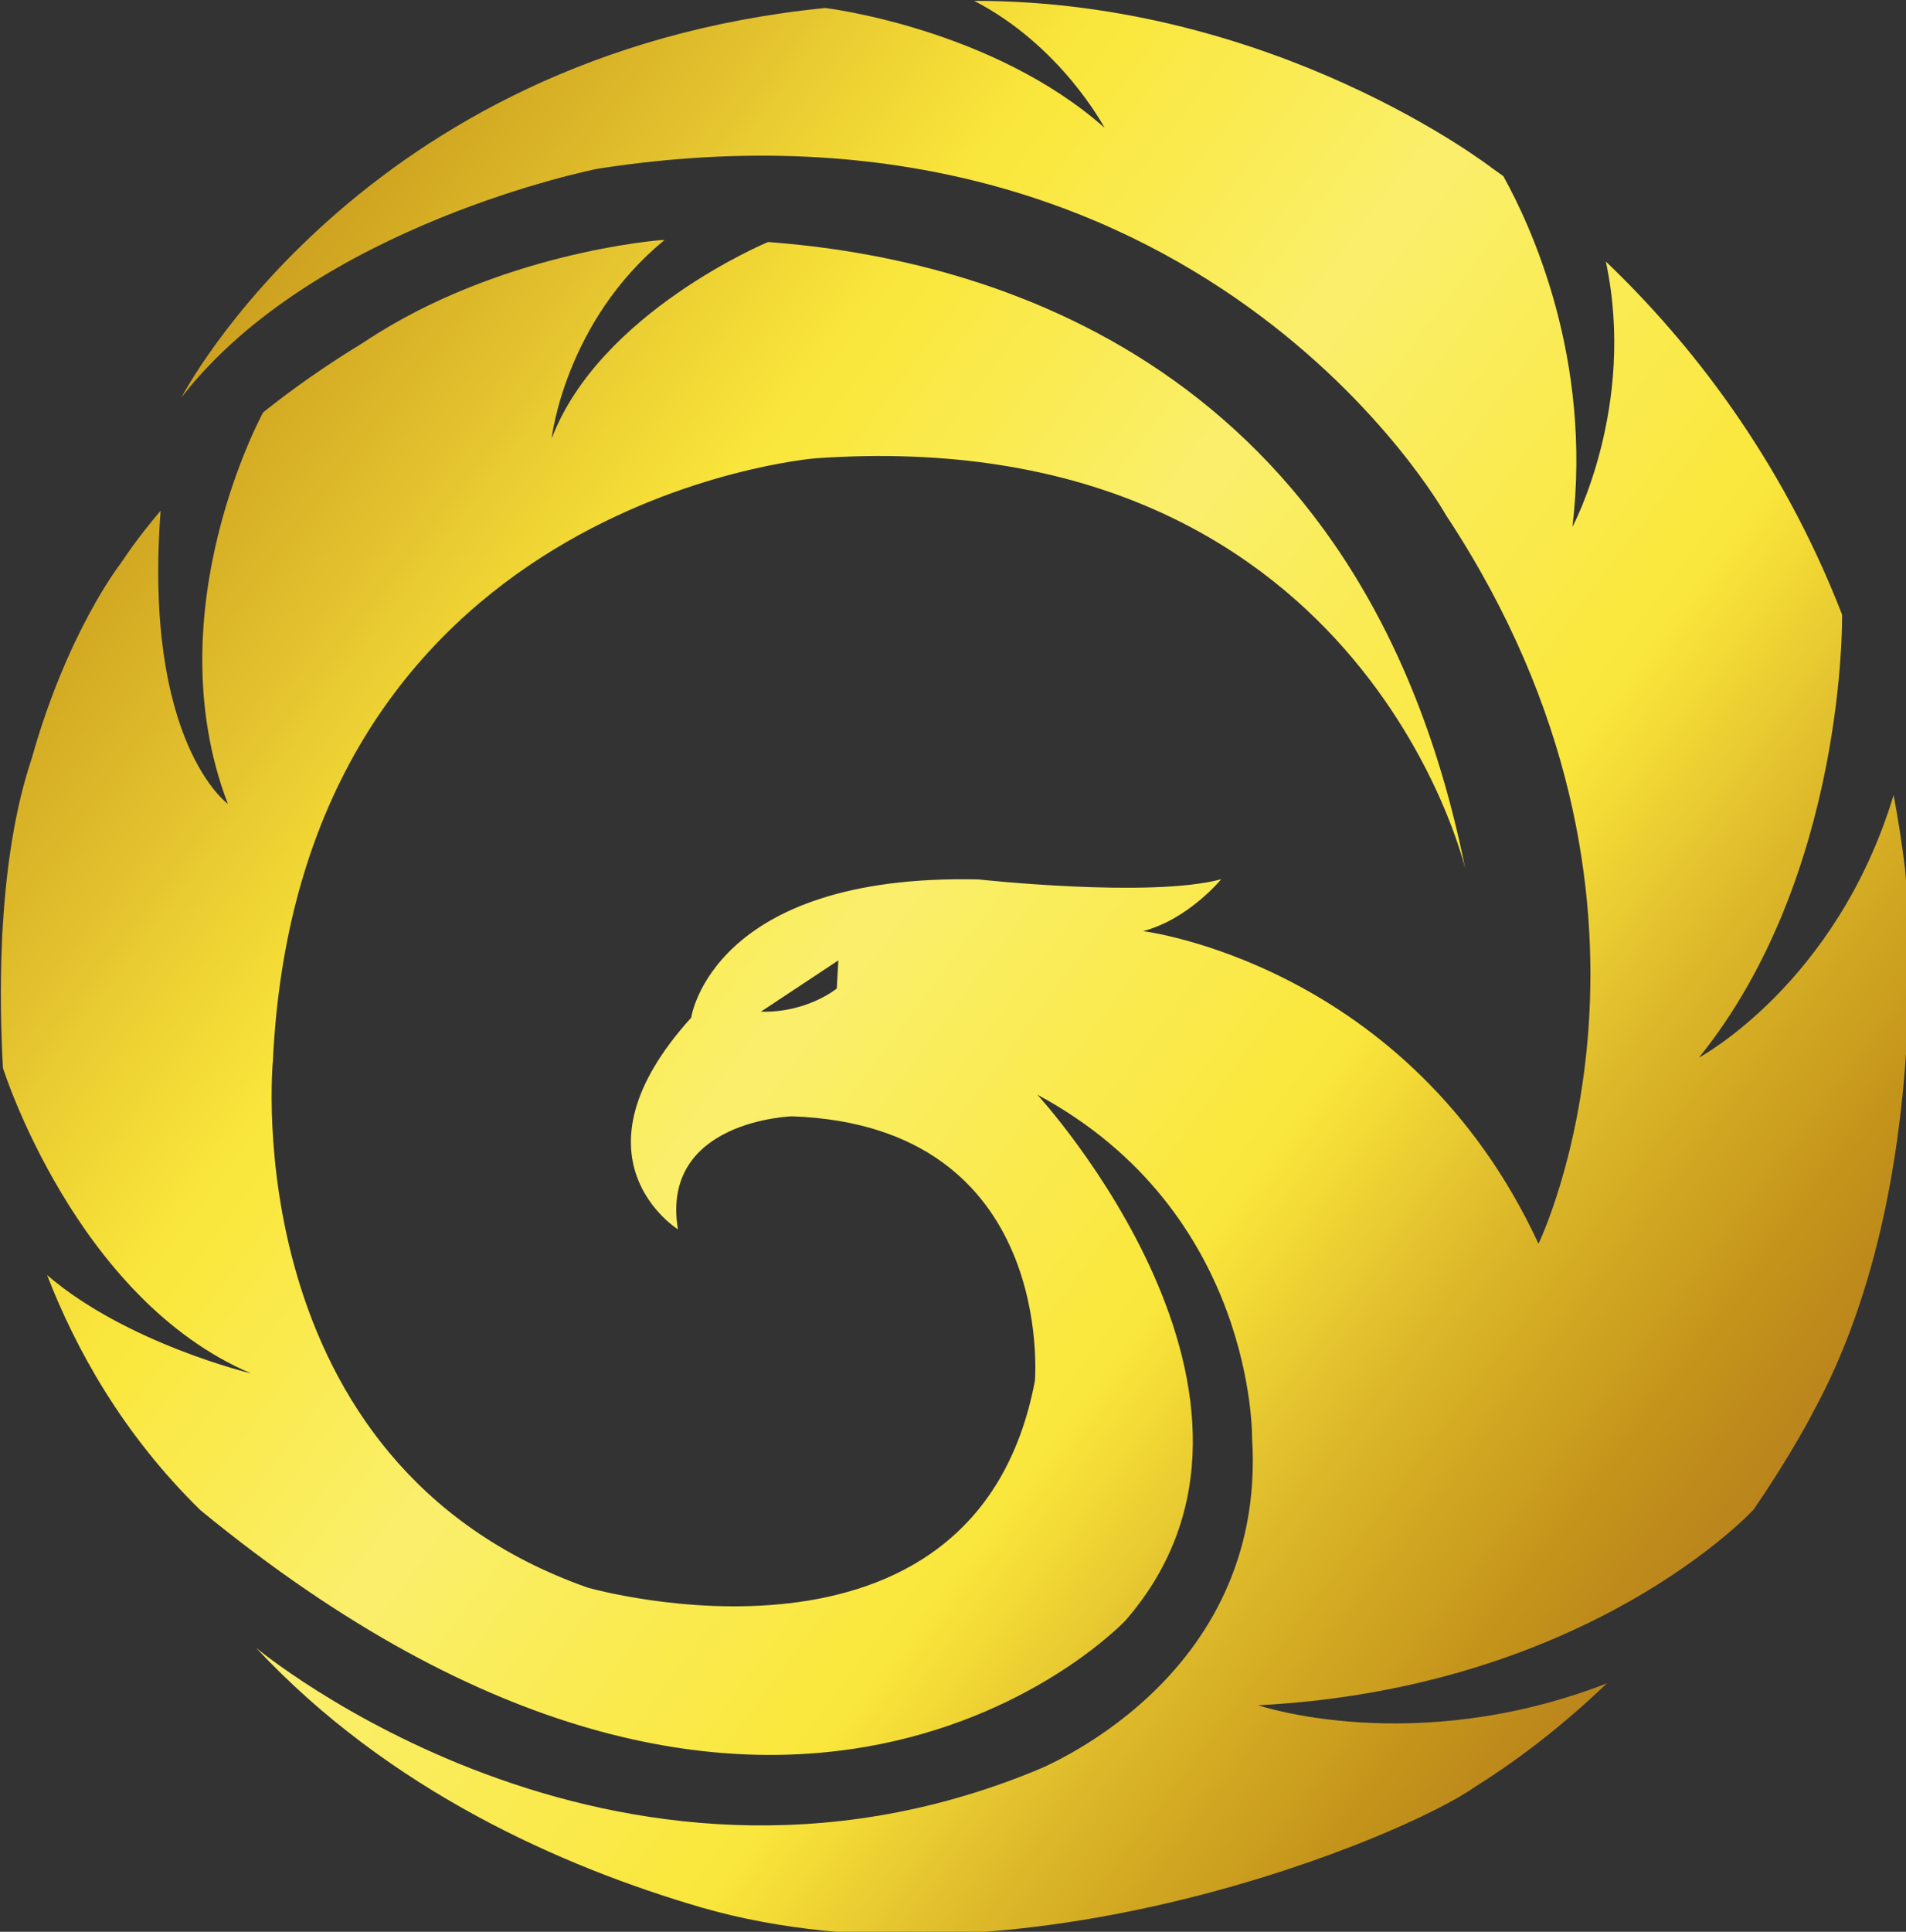<?xml version="1.0" encoding="UTF-8" standalone="no"?>
<!-- Created with Inkscape (http://www.inkscape.org/) -->

<svg
   width="453.938"
   height="459.885"
   viewBox="0 0 453.938 459.885"
   version="1.1"
   id="svg1"
   xmlns="http://www.w3.org/2000/svg"
   xmlns:svg="http://www.w3.org/2000/svg">
  <rect x="0" y="0" width="453.938" height="459.885" fill="#333333" stroke="none"/>
  <defs
     id="defs1">
    <clipPath
       id="clip-0">
      <path
         clip-rule="nonzero"
         d="M 447,439 H 1553 V 1561 H 447 Z m 0,0"
         id="path1" />
    </clipPath>
    <clipPath
       id="clip-1">
      <path
         clip-rule="nonzero"
         d="m 932.449,995.699 -0.902,16.289 c 0,0 -17.055,14.133 -43.984,13.434 z M 595.043,1393.859 c 76.988,82.582 177.312,126.832 258.094,150.43 h -0.004 c 184.176,52.941 409.137,-41.777 448.266,-69.91 l 0.051,-0.019 h -0.01 c 28.359,-17.688 53.867,-38.398 76.379,-59.891 -111.93,43.332 -202,12.691 -202,12.691 191.852,-9.949 286.941,-113.289 286.941,-113.289 22.758,-33.152 34.617,-56.672 34.617,-56.672 72.731,-132.879 53.043,-316.027 53.043,-316.027 l -0.031,-0.012 c -1.742,-14.121 -3.91,-27.852 -6.441,-41.191 -33.18,109.562 -112.758,152.02 -112.758,152.02 85.43,-105.859 82.898,-256.578 82.898,-256.59 -35.641,-91.668 -88.738,-158.488 -136.891,-204.5 17.961,84.203 -19.371,153.723 -19.371,153.723 11.641,-97.5 -24.047,-174.441 -40.047,-203.191 -2.07,-1.488 -4.109,-2.941 -6.102,-4.328 -0.988,-0.773 -125.781,-97.25 -300.531,-97.191 50.613,26.121 75.523,73.48 75.523,73.48 C 1021.57,455.91 925.973,444.18 924.895,444.051 654.969,470.922 551.863,669.52 551.863,669.52 629.867,569.23 792.844,537.191 792.844,537.191 c 349.625,-54.32 491.707,200.59 491.707,200.59 149.051,225.66 53.629,422.059 53.629,422.059 -75.219,-162.281 -229.141,-181.078 -229.141,-181.078 26.262,-6.871 45.27,-30.051 45.27,-30.051 -41.09,11.027 -140.68,0.098 -140.68,0.098 -154.621,-3.48 -166.461,80.102 -166.461,80.102 -73.824,81.48 -7.66,122.578 -7.66,122.578 -10.449,-63.148 66.164,-65.469 66.164,-65.469 153.227,5.57 140.688,153.219 140.688,153.219 -34.82,183.871 -259.09,119.793 -259.09,119.793 -205.031,-72.231 -182.473,-305.051 -182.473,-305.051 15.32,-324.559 314.02,-349.059 314.02,-349.059 316.203,-22.293 376.883,237.617 376.883,237.617 -58.801,-293 -275.84,-353.461 -404,-362.918 -0.109,0.051 -97.566,40.598 -125.41,113.918 0,0 7.566,-67.711 65.465,-115.098 -0.77,0.027 -1.559,0.047 -2.305,0.078 0,0 -93.719,6.961 -171.777,59.039 -0.094,0.062 -0.176,0.121 -0.273,0.18 -22.234,13.523 -41.535,27.184 -58.262,40.551 0,0 -63.148,115.191 -20.43,226.801 0,0 -49.168,-35.449 -38.965,-169.84 -9.68,11.359 -17.336,21.738 -23.289,30.691 0,0 -30.801,39.359 -51.422,112.84 -9.973,29.641 -14.762,63.957 -16.723,96.48 -0.004,0.008 -0.004,0.019 -0.004,0.027 -0.281,3.84 -0.457,7.383 -0.547,10.711 -1.16,27.16 -0.477,52.488 0.609,72.051 0.039,0.121 42.164,133.719 143.805,176.891 0,0 -71.984,-17.27 -118.211,-56.941 16.316,42.18 43.547,91.91 88.879,136.191 336.297,275.949 535.988,63.879 535.988,63.879 111.434,-128.148 -51.078,-304.59 -51.078,-304.59 126.301,67.789 124.441,198.73 124.441,198.73 9.02,141.719 -126.293,193.149 -126.293,193.149 -245.195,100.172 -450.855,-71.5 -450.855,-71.5 z m 0,0"
         id="path2" />
    </clipPath>
    <clipPath
       id="clip-2">
      <path
         clip-rule="nonzero"
         d="m 932.449,995.699 -0.902,16.289 c 0,0 -17.055,14.133 -43.984,13.434 z M 595.043,1393.859 c 76.988,82.582 177.312,126.832 258.094,150.43 h -0.004 c 184.176,52.941 409.137,-41.777 448.266,-69.91 l 0.051,-0.019 h -0.01 c 28.359,-17.688 53.867,-38.398 76.379,-59.891 -111.93,43.332 -202,12.691 -202,12.691 191.852,-9.949 286.941,-113.289 286.941,-113.289 22.758,-33.152 34.617,-56.672 34.617,-56.672 72.731,-132.879 53.043,-316.027 53.043,-316.027 l -0.031,-0.012 c -1.742,-14.121 -3.91,-27.852 -6.441,-41.191 -33.18,109.562 -112.758,152.02 -112.758,152.02 85.43,-105.859 82.898,-256.578 82.898,-256.59 -35.641,-91.668 -88.738,-158.488 -136.891,-204.5 17.961,84.203 -19.371,153.723 -19.371,153.723 11.641,-97.5 -24.047,-174.441 -40.047,-203.191 -2.07,-1.488 -4.109,-2.941 -6.102,-4.328 -0.988,-0.773 -125.781,-97.25 -300.531,-97.191 50.613,26.121 75.523,73.48 75.523,73.48 C 1021.57,455.91 925.973,444.18 924.895,444.051 654.969,470.922 551.863,669.52 551.863,669.52 629.867,569.23 792.844,537.191 792.844,537.191 c 349.625,-54.32 491.707,200.59 491.707,200.59 149.051,225.66 53.629,422.059 53.629,422.059 -75.219,-162.281 -229.141,-181.078 -229.141,-181.078 26.262,-6.871 45.27,-30.051 45.27,-30.051 -41.09,11.027 -140.68,0.098 -140.68,0.098 -154.621,-3.48 -166.461,80.102 -166.461,80.102 -73.824,81.48 -7.66,122.578 -7.66,122.578 -10.449,-63.148 66.164,-65.469 66.164,-65.469 153.227,5.57 140.688,153.219 140.688,153.219 -34.82,183.871 -259.09,119.793 -259.09,119.793 -205.031,-72.231 -182.473,-305.051 -182.473,-305.051 15.32,-324.559 314.02,-349.059 314.02,-349.059 316.203,-22.293 376.883,237.617 376.883,237.617 -58.801,-293 -275.84,-353.461 -404,-362.918 -0.109,0.051 -97.566,40.598 -125.41,113.918 0,0 7.566,-67.711 65.465,-115.098 -0.77,0.027 -1.559,0.047 -2.305,0.078 0,0 -93.719,6.961 -171.777,59.039 -0.094,0.062 -0.176,0.121 -0.273,0.18 -22.234,13.523 -41.535,27.184 -58.262,40.551 0,0 -63.148,115.191 -20.43,226.801 0,0 -49.168,-35.449 -38.965,-169.84 -9.68,11.359 -17.336,21.738 -23.289,30.691 0,0 -30.801,39.359 -51.422,112.84 -9.973,29.641 -14.762,63.957 -16.723,96.48 -0.004,0.008 -0.004,0.019 -0.004,0.027 -0.281,3.84 -0.457,7.383 -0.547,10.711 -1.16,27.16 -0.477,52.488 0.609,72.051 0.039,0.121 42.164,133.719 143.805,176.891 0,0 -71.984,-17.27 -118.211,-56.941 16.316,42.18 43.547,91.91 88.879,136.191 336.297,275.949 535.988,63.879 535.988,63.879 111.434,-128.148 -51.078,-304.59 -51.078,-304.59 126.301,67.789 124.441,198.73 124.441,198.73 9.02,141.719 -126.293,193.149 -126.293,193.149 -245.195,100.172 -450.855,-71.5 -450.855,-71.5"
         id="path3" />
    </clipPath>
    <linearGradient
       id="linear-pattern-0"
       gradientUnits="userSpaceOnUse"
       x1="-0.092"
       y1="0"
       x2="1.021"
       y2="0"
       gradientTransform="matrix(-1136.81,-874.468,874.468,-1136.81,1540.26,1420.66)">
      <stop
         offset="0"
         stop-color="rgb(68.568%, 44.872%, 11.44%)"
         stop-opacity="1"
         id="stop3" />
      <stop
         offset="0.062"
         stop-color="rgb(68.568%, 44.872%, 11.44%)"
         stop-opacity="1"
         id="stop4" />
      <stop
         offset="0.078"
         stop-color="rgb(68.568%, 44.872%, 11.44%)"
         stop-opacity="1"
         id="stop5" />
      <stop
         offset="0.086"
         stop-color="rgb(68.568%, 44.975%, 11.429%)"
         stop-opacity="1"
         id="stop6" />
      <stop
         offset="0.094"
         stop-color="rgb(68.567%, 45.164%, 11.407%)"
         stop-opacity="1"
         id="stop7" />
      <stop
         offset="0.098"
         stop-color="rgb(68.849%, 45.573%, 11.365%)"
         stop-opacity="1"
         id="stop8" />
      <stop
         offset="0.102"
         stop-color="rgb(69.13%, 45.898%, 11.33%)"
         stop-opacity="1"
         id="stop9" />
      <stop
         offset="0.109"
         stop-color="rgb(69.22%, 46.088%, 11.333%)"
         stop-opacity="1"
         id="stop10" />
      <stop
         offset="0.113"
         stop-color="rgb(69.548%, 46.532%, 11.296%)"
         stop-opacity="1"
         id="stop11" />
      <stop
         offset="0.117"
         stop-color="rgb(69.786%, 46.788%, 11.255%)"
         stop-opacity="1"
         id="stop12" />
      <stop
         offset="0.121"
         stop-color="rgb(69.997%, 47.157%, 11.27%)"
         stop-opacity="1"
         id="stop13" />
      <stop
         offset="0.125"
         stop-color="rgb(70.207%, 47.528%, 11.284%)"
         stop-opacity="1"
         id="stop14" />
      <stop
         offset="0.129"
         stop-color="rgb(70.448%, 47.829%, 11.238%)"
         stop-opacity="1"
         id="stop15" />
      <stop
         offset="0.133"
         stop-color="rgb(70.691%, 48.129%, 11.191%)"
         stop-opacity="1"
         id="stop16" />
      <stop
         offset="0.137"
         stop-color="rgb(70.947%, 48.647%, 11.179%)"
         stop-opacity="1"
         id="stop17" />
      <stop
         offset="0.141"
         stop-color="rgb(71.202%, 49.167%, 11.166%)"
         stop-opacity="1"
         id="stop18" />
      <stop
         offset="0.145"
         stop-color="rgb(71.413%, 49.6%, 11.116%)"
         stop-opacity="1"
         id="stop19" />
      <stop
         offset="0.148"
         stop-color="rgb(71.623%, 50.035%, 11.066%)"
         stop-opacity="1"
         id="stop20" />
      <stop
         offset="0.152"
         stop-color="rgb(71.988%, 50.443%, 11.037%)"
         stop-opacity="1"
         id="stop21" />
      <stop
         offset="0.156"
         stop-color="rgb(72.354%, 50.848%, 11.008%)"
         stop-opacity="1"
         id="stop22" />
      <stop
         offset="0.16"
         stop-color="rgb(72.734%, 51.395%, 10.963%)"
         stop-opacity="1"
         id="stop23" />
      <stop
         offset="0.164"
         stop-color="rgb(73.112%, 51.944%, 10.919%)"
         stop-opacity="1"
         id="stop24" />
      <stop
         offset="0.168"
         stop-color="rgb(73.218%, 52.37%, 10.896%)"
         stop-opacity="1"
         id="stop25" />
      <stop
         offset="0.172"
         stop-color="rgb(73.323%, 52.797%, 10.873%)"
         stop-opacity="1"
         id="stop26" />
      <stop
         offset="0.176"
         stop-color="rgb(73.686%, 53.22%, 10.838%)"
         stop-opacity="1"
         id="stop27" />
      <stop
         offset="0.18"
         stop-color="rgb(74.049%, 53.642%, 10.802%)"
         stop-opacity="1"
         id="stop28" />
      <stop
         offset="0.184"
         stop-color="rgb(74.327%, 54.126%, 10.724%)"
         stop-opacity="1"
         id="stop29" />
      <stop
         offset="0.188"
         stop-color="rgb(74.605%, 54.613%, 10.645%)"
         stop-opacity="1"
         id="stop30" />
      <stop
         offset="0.191"
         stop-color="rgb(74.866%, 55.078%, 10.587%)"
         stop-opacity="1"
         id="stop31" />
      <stop
         offset="0.195"
         stop-color="rgb(75.13%, 55.545%, 10.527%)"
         stop-opacity="1"
         id="stop32" />
      <stop
         offset="0.199"
         stop-color="rgb(75.563%, 56.165%, 10.445%)"
         stop-opacity="1"
         id="stop33" />
      <stop
         offset="0.203"
         stop-color="rgb(75.999%, 56.789%, 10.362%)"
         stop-opacity="1"
         id="stop34" />
      <stop
         offset="0.207"
         stop-color="rgb(76.36%, 57.237%, 10.278%)"
         stop-opacity="1"
         id="stop35" />
      <stop
         offset="0.211"
         stop-color="rgb(76.718%, 57.686%, 10.191%)"
         stop-opacity="1"
         id="stop36" />
      <stop
         offset="0.215"
         stop-color="rgb(76.971%, 58.31%, 10.443%)"
         stop-opacity="1"
         id="stop37" />
      <stop
         offset="0.219"
         stop-color="rgb(77.225%, 58.937%, 10.698%)"
         stop-opacity="1"
         id="stop38" />
      <stop
         offset="0.223"
         stop-color="rgb(77.87%, 59.592%, 10.931%)"
         stop-opacity="1"
         id="stop39" />
      <stop
         offset="0.227"
         stop-color="rgb(78.52%, 60.251%, 11.169%)"
         stop-opacity="1"
         id="stop40" />
      <stop
         offset="0.23"
         stop-color="rgb(79.077%, 61.029%, 11.562%)"
         stop-opacity="1"
         id="stop41" />
      <stop
         offset="0.234"
         stop-color="rgb(79.639%, 61.815%, 11.961%)"
         stop-opacity="1"
         id="stop42" />
      <stop
         offset="0.238"
         stop-color="rgb(80.026%, 62.427%, 12.186%)"
         stop-opacity="1"
         id="stop43" />
      <stop
         offset="0.242"
         stop-color="rgb(80.415%, 63.043%, 12.413%)"
         stop-opacity="1"
         id="stop44" />
      <stop
         offset="0.246"
         stop-color="rgb(80.769%, 63.632%, 12.596%)"
         stop-opacity="1"
         id="stop45" />
      <stop
         offset="0.25"
         stop-color="rgb(81.122%, 64.223%, 12.782%)"
         stop-opacity="1"
         id="stop46" />
      <stop
         offset="0.254"
         stop-color="rgb(81.425%, 64.775%, 12.909%)"
         stop-opacity="1"
         id="stop47" />
      <stop
         offset="0.258"
         stop-color="rgb(81.732%, 65.329%, 13.037%)"
         stop-opacity="1"
         id="stop48" />
      <stop
         offset="0.262"
         stop-color="rgb(82.3%, 66.075%, 13.28%)"
         stop-opacity="1"
         id="stop49" />
      <stop
         offset="0.266"
         stop-color="rgb(82.87%, 66.824%, 13.527%)"
         stop-opacity="1"
         id="stop50" />
      <stop
         offset="0.27"
         stop-color="rgb(83.247%, 67.508%, 13.887%)"
         stop-opacity="1"
         id="stop51" />
      <stop
         offset="0.273"
         stop-color="rgb(83.623%, 68.196%, 14.252%)"
         stop-opacity="1"
         id="stop52" />
      <stop
         offset="0.277"
         stop-color="rgb(84.091%, 68.799%, 14.601%)"
         stop-opacity="1"
         id="stop53" />
      <stop
         offset="0.281"
         stop-color="rgb(84.558%, 69.406%, 14.957%)"
         stop-opacity="1"
         id="stop54" />
      <stop
         offset="0.285"
         stop-color="rgb(84.996%, 70.088%, 15.309%)"
         stop-opacity="1"
         id="stop55" />
      <stop
         offset="0.289"
         stop-color="rgb(85.434%, 70.773%, 15.665%)"
         stop-opacity="1"
         id="stop56" />
      <stop
         offset="0.293"
         stop-color="rgb(85.875%, 71.461%, 15.912%)"
         stop-opacity="1"
         id="stop57" />
      <stop
         offset="0.297"
         stop-color="rgb(86.317%, 72.153%, 16.164%)"
         stop-opacity="1"
         id="stop58" />
      <stop
         offset="0.301"
         stop-color="rgb(86.946%, 72.935%, 16.525%)"
         stop-opacity="1"
         id="stop59" />
      <stop
         offset="0.305"
         stop-color="rgb(87.578%, 73.724%, 16.891%)"
         stop-opacity="1"
         id="stop60" />
      <stop
         offset="0.309"
         stop-color="rgb(87.949%, 74.438%, 17.375%)"
         stop-opacity="1"
         id="stop61" />
      <stop
         offset="0.312"
         stop-color="rgb(88.322%, 75.156%, 17.863%)"
         stop-opacity="1"
         id="stop62" />
      <stop
         offset="0.316"
         stop-color="rgb(88.855%, 75.911%, 18.169%)"
         stop-opacity="1"
         id="stop63" />
      <stop
         offset="0.32"
         stop-color="rgb(89.391%, 76.671%, 18.478%)"
         stop-opacity="1"
         id="stop64" />
      <stop
         offset="0.324"
         stop-color="rgb(90.044%, 77.625%, 18.86%)"
         stop-opacity="1"
         id="stop65" />
      <stop
         offset="0.328"
         stop-color="rgb(90.7%, 78.584%, 19.247%)"
         stop-opacity="1"
         id="stop66" />
      <stop
         offset="0.332"
         stop-color="rgb(91.295%, 79.53%, 19.424%)"
         stop-opacity="1"
         id="stop67" />
      <stop
         offset="0.336"
         stop-color="rgb(91.89%, 80.481%, 19.604%)"
         stop-opacity="1"
         id="stop68" />
      <stop
         offset="0.34"
         stop-color="rgb(92.427%, 81.259%, 19.759%)"
         stop-opacity="1"
         id="stop69" />
      <stop
         offset="0.344"
         stop-color="rgb(92.966%, 82.04%, 19.913%)"
         stop-opacity="1"
         id="stop70" />
      <stop
         offset="0.348"
         stop-color="rgb(93.631%, 82.916%, 20.039%)"
         stop-opacity="1"
         id="stop71" />
      <stop
         offset="0.352"
         stop-color="rgb(94.299%, 83.797%, 20.171%)"
         stop-opacity="1"
         id="stop72" />
      <stop
         offset="0.355"
         stop-color="rgb(94.92%, 84.724%, 20.546%)"
         stop-opacity="1"
         id="stop73" />
      <stop
         offset="0.359"
         stop-color="rgb(95.543%, 85.66%, 20.927%)"
         stop-opacity="1"
         id="stop74" />
      <stop
         offset="0.363"
         stop-color="rgb(95.906%, 86.436%, 21.442%)"
         stop-opacity="1"
         id="stop75" />
      <stop
         offset="0.367"
         stop-color="rgb(96.268%, 87.218%, 21.962%)"
         stop-opacity="1"
         id="stop76" />
      <stop
         offset="0.371"
         stop-color="rgb(96.745%, 88.077%, 22.359%)"
         stop-opacity="1"
         id="stop77" />
      <stop
         offset="0.375"
         stop-color="rgb(97.223%, 88.939%, 22.758%)"
         stop-opacity="1"
         id="stop78" />
      <stop
         offset="0.379"
         stop-color="rgb(97.629%, 89.714%, 23.203%)"
         stop-opacity="1"
         id="stop79" />
      <stop
         offset="0.383"
         stop-color="rgb(98.036%, 90.494%, 23.651%)"
         stop-opacity="1"
         id="stop80" />
      <stop
         offset="0.387"
         stop-color="rgb(98.048%, 90.678%, 23.955%)"
         stop-opacity="1"
         id="stop81" />
      <stop
         offset="0.391"
         stop-color="rgb(98.062%, 90.862%, 24.257%)"
         stop-opacity="1"
         id="stop82" />
      <stop
         offset="0.395"
         stop-color="rgb(98.062%, 90.872%, 24.519%)"
         stop-opacity="1"
         id="stop83" />
      <stop
         offset="0.398"
         stop-color="rgb(98.062%, 90.884%, 24.78%)"
         stop-opacity="1"
         id="stop84" />
      <stop
         offset="0.402"
         stop-color="rgb(98.062%, 90.901%, 25.159%)"
         stop-opacity="1"
         id="stop85" />
      <stop
         offset="0.406"
         stop-color="rgb(98.061%, 90.916%, 25.534%)"
         stop-opacity="1"
         id="stop86" />
      <stop
         offset="0.41"
         stop-color="rgb(98.061%, 90.941%, 26.099%)"
         stop-opacity="1"
         id="stop87" />
      <stop
         offset="0.414"
         stop-color="rgb(98.061%, 90.967%, 26.663%)"
         stop-opacity="1"
         id="stop88" />
      <stop
         offset="0.418"
         stop-color="rgb(98.074%, 91.164%, 27.232%)"
         stop-opacity="1"
         id="stop89" />
      <stop
         offset="0.422"
         stop-color="rgb(98.087%, 91.359%, 27.803%)"
         stop-opacity="1"
         id="stop90" />
      <stop
         offset="0.426"
         stop-color="rgb(98.087%, 91.376%, 28.181%)"
         stop-opacity="1"
         id="stop91" />
      <stop
         offset="0.43"
         stop-color="rgb(98.087%, 91.393%, 28.558%)"
         stop-opacity="1"
         id="stop92" />
      <stop
         offset="0.434"
         stop-color="rgb(98.087%, 91.406%, 28.865%)"
         stop-opacity="1"
         id="stop93" />
      <stop
         offset="0.438"
         stop-color="rgb(98.087%, 91.42%, 29.173%)"
         stop-opacity="1"
         id="stop94" />
      <stop
         offset="0.441"
         stop-color="rgb(98.1%, 91.605%, 29.439%)"
         stop-opacity="1"
         id="stop95" />
      <stop
         offset="0.445"
         stop-color="rgb(98.112%, 91.788%, 29.706%)"
         stop-opacity="1"
         id="stop96" />
      <stop
         offset="0.449"
         stop-color="rgb(98.112%, 91.812%, 30.273%)"
         stop-opacity="1"
         id="stop97" />
      <stop
         offset="0.453"
         stop-color="rgb(98.112%, 91.838%, 30.841%)"
         stop-opacity="1"
         id="stop98" />
      <stop
         offset="0.457"
         stop-color="rgb(98.117%, 91.927%, 31.412%)"
         stop-opacity="1"
         id="stop99" />
      <stop
         offset="0.461"
         stop-color="rgb(98.122%, 92.015%, 31.984%)"
         stop-opacity="1"
         id="stop100" />
      <stop
         offset="0.465"
         stop-color="rgb(98.131%, 92.142%, 32.368%)"
         stop-opacity="1"
         id="stop101" />
      <stop
         offset="0.469"
         stop-color="rgb(98.138%, 92.27%, 32.755%)"
         stop-opacity="1"
         id="stop102" />
      <stop
         offset="0.473"
         stop-color="rgb(97.946%, 92.239%, 33.359%)"
         stop-opacity="1"
         id="stop103" />
      <stop
         offset="0.477"
         stop-color="rgb(97.751%, 92.209%, 33.963%)"
         stop-opacity="1"
         id="stop104" />
      <stop
         offset="0.48"
         stop-color="rgb(97.958%, 92.456%, 34.32%)"
         stop-opacity="1"
         id="stop105" />
      <stop
         offset="0.484"
         stop-color="rgb(98.166%, 92.703%, 34.677%)"
         stop-opacity="1"
         id="stop106" />
      <stop
         offset="0.488"
         stop-color="rgb(98.166%, 92.722%, 35.057%)"
         stop-opacity="1"
         id="stop107" />
      <stop
         offset="0.492"
         stop-color="rgb(98.164%, 92.738%, 35.437%)"
         stop-opacity="1"
         id="stop108" />
      <stop
         offset="0.496"
         stop-color="rgb(98.164%, 92.755%, 35.817%)"
         stop-opacity="1"
         id="stop109" />
      <stop
         offset="0.5"
         stop-color="rgb(98.164%, 92.773%, 36.197%)"
         stop-opacity="1"
         id="stop110" />
      <stop
         offset="0.504"
         stop-color="rgb(98.164%, 92.799%, 36.769%)"
         stop-opacity="1"
         id="stop111" />
      <stop
         offset="0.508"
         stop-color="rgb(98.164%, 92.825%, 37.34%)"
         stop-opacity="1"
         id="stop112" />
      <stop
         offset="0.512"
         stop-color="rgb(98.178%, 93.027%, 37.926%)"
         stop-opacity="1"
         id="stop113" />
      <stop
         offset="0.516"
         stop-color="rgb(98.192%, 93.228%, 38.515%)"
         stop-opacity="1"
         id="stop114" />
      <stop
         offset="0.52"
         stop-color="rgb(98.192%, 93.254%, 39.087%)"
         stop-opacity="1"
         id="stop115" />
      <stop
         offset="0.523"
         stop-color="rgb(98.19%, 93.282%, 39.659%)"
         stop-opacity="1"
         id="stop116" />
      <stop
         offset="0.527"
         stop-color="rgb(98.19%, 93.307%, 40.23%)"
         stop-opacity="1"
         id="stop117" />
      <stop
         offset="0.531"
         stop-color="rgb(98.19%, 93.333%, 40.802%)"
         stop-opacity="1"
         id="stop118" />
      <stop
         offset="0.535"
         stop-color="rgb(98.19%, 93.352%, 41.183%)"
         stop-opacity="1"
         id="stop119" />
      <stop
         offset="0.539"
         stop-color="rgb(98.19%, 93.369%, 41.563%)"
         stop-opacity="1"
         id="stop120" />
      <stop
         offset="0.547"
         stop-color="rgb(98.19%, 93.375%, 41.693%)"
         stop-opacity="1"
         id="stop121" />
      <stop
         offset="0.551"
         stop-color="rgb(98.19%, 93.37%, 41.595%)"
         stop-opacity="1"
         id="stop122" />
      <stop
         offset="0.555"
         stop-color="rgb(98.19%, 93.361%, 41.37%)"
         stop-opacity="1"
         id="stop123" />
      <stop
         offset="0.559"
         stop-color="rgb(98.19%, 93.327%, 40.649%)"
         stop-opacity="1"
         id="stop124" />
      <stop
         offset="0.562"
         stop-color="rgb(98.19%, 93.294%, 39.929%)"
         stop-opacity="1"
         id="stop125" />
      <stop
         offset="0.566"
         stop-color="rgb(98.192%, 93.26%, 39.211%)"
         stop-opacity="1"
         id="stop126" />
      <stop
         offset="0.57"
         stop-color="rgb(98.192%, 93.227%, 38.49%)"
         stop-opacity="1"
         id="stop127" />
      <stop
         offset="0.574"
         stop-color="rgb(98.178%, 93.019%, 37.753%)"
         stop-opacity="1"
         id="stop128" />
      <stop
         offset="0.578"
         stop-color="rgb(98.164%, 92.81%, 37.018%)"
         stop-opacity="1"
         id="stop129" />
      <stop
         offset="0.582"
         stop-color="rgb(98.164%, 92.78%, 36.353%)"
         stop-opacity="1"
         id="stop130" />
      <stop
         offset="0.586"
         stop-color="rgb(98.164%, 92.749%, 35.686%)"
         stop-opacity="1"
         id="stop131" />
      <stop
         offset="0.59"
         stop-color="rgb(98.166%, 92.732%, 35.295%)"
         stop-opacity="1"
         id="stop132" />
      <stop
         offset="0.594"
         stop-color="rgb(98.166%, 92.714%, 34.904%)"
         stop-opacity="1"
         id="stop133" />
      <stop
         offset="0.598"
         stop-color="rgb(97.958%, 92.461%, 34.399%)"
         stop-opacity="1"
         id="stop134" />
      <stop
         offset="0.602"
         stop-color="rgb(97.751%, 92.206%, 33.896%)"
         stop-opacity="1"
         id="stop135" />
      <stop
         offset="0.605"
         stop-color="rgb(97.946%, 92.235%, 33.257%)"
         stop-opacity="1"
         id="stop136" />
      <stop
         offset="0.609"
         stop-color="rgb(98.138%, 92.264%, 32.619%)"
         stop-opacity="1"
         id="stop137" />
      <stop
         offset="0.613"
         stop-color="rgb(98.126%, 92.062%, 31.969%)"
         stop-opacity="1"
         id="stop138" />
      <stop
         offset="0.617"
         stop-color="rgb(98.112%, 91.859%, 31.32%)"
         stop-opacity="1"
         id="stop139" />
      <stop
         offset="0.621"
         stop-color="rgb(98.112%, 91.827%, 30.605%)"
         stop-opacity="1"
         id="stop140" />
      <stop
         offset="0.625"
         stop-color="rgb(98.112%, 91.795%, 29.889%)"
         stop-opacity="1"
         id="stop141" />
      <stop
         offset="0.629"
         stop-color="rgb(98.1%, 91.608%, 29.532%)"
         stop-opacity="1"
         id="stop142" />
      <stop
         offset="0.633"
         stop-color="rgb(98.087%, 91.42%, 29.173%)"
         stop-opacity="1"
         id="stop143" />
      <stop
         offset="0.637"
         stop-color="rgb(98.087%, 91.403%, 28.795%)"
         stop-opacity="1"
         id="stop144" />
      <stop
         offset="0.641"
         stop-color="rgb(98.087%, 91.386%, 28.416%)"
         stop-opacity="1"
         id="stop145" />
      <stop
         offset="0.645"
         stop-color="rgb(98.074%, 91.187%, 27.757%)"
         stop-opacity="1"
         id="stop146" />
      <stop
         offset="0.648"
         stop-color="rgb(98.061%, 90.985%, 27.1%)"
         stop-opacity="1"
         id="stop147" />
      <stop
         offset="0.652"
         stop-color="rgb(98.061%, 90.955%, 26.389%)"
         stop-opacity="1"
         id="stop148" />
      <stop
         offset="0.656"
         stop-color="rgb(98.061%, 90.923%, 25.676%)"
         stop-opacity="1"
         id="stop149" />
      <stop
         offset="0.66"
         stop-color="rgb(98.062%, 90.901%, 25.156%)"
         stop-opacity="1"
         id="stop150" />
      <stop
         offset="0.664"
         stop-color="rgb(98.062%, 90.878%, 24.634%)"
         stop-opacity="1"
         id="stop151" />
      <stop
         offset="0.668"
         stop-color="rgb(98.051%, 90.736%, 24.446%)"
         stop-opacity="1"
         id="stop152" />
      <stop
         offset="0.672"
         stop-color="rgb(98.041%, 90.594%, 24.255%)"
         stop-opacity="1"
         id="stop153" />
      <stop
         offset="0.676"
         stop-color="rgb(97.893%, 90.273%, 23.781%)"
         stop-opacity="1"
         id="stop154" />
      <stop
         offset="0.68"
         stop-color="rgb(97.745%, 89.949%, 23.309%)"
         stop-opacity="1"
         id="stop155" />
      <stop
         offset="0.684"
         stop-color="rgb(97.404%, 89.47%, 23.077%)"
         stop-opacity="1"
         id="stop156" />
      <stop
         offset="0.688"
         stop-color="rgb(97.064%, 88.991%, 22.847%)"
         stop-opacity="1"
         id="stop157" />
      <stop
         offset="0.691"
         stop-color="rgb(96.715%, 88.347%, 22.621%)"
         stop-opacity="1"
         id="stop158" />
      <stop
         offset="0.695"
         stop-color="rgb(96.364%, 87.703%, 22.397%)"
         stop-opacity="1"
         id="stop159" />
      <stop
         offset="0.699"
         stop-color="rgb(96.127%, 87.254%, 22.057%)"
         stop-opacity="1"
         id="stop160" />
      <stop
         offset="0.703"
         stop-color="rgb(95.889%, 86.804%, 21.718%)"
         stop-opacity="1"
         id="stop161" />
      <stop
         offset="0.707"
         stop-color="rgb(95.633%, 86.188%, 21.368%)"
         stop-opacity="1"
         id="stop162" />
      <stop
         offset="0.711"
         stop-color="rgb(95.378%, 85.573%, 21.022%)"
         stop-opacity="1"
         id="stop163" />
      <stop
         offset="0.715"
         stop-color="rgb(94.891%, 84.898%, 20.688%)"
         stop-opacity="1"
         id="stop164" />
      <stop
         offset="0.719"
         stop-color="rgb(94.405%, 84.225%, 20.358%)"
         stop-opacity="1"
         id="stop165" />
      <stop
         offset="0.723"
         stop-color="rgb(94.02%, 83.65%, 20.229%)"
         stop-opacity="1"
         id="stop166" />
      <stop
         offset="0.727"
         stop-color="rgb(93.636%, 83.076%, 20.1%)"
         stop-opacity="1"
         id="stop167" />
      <stop
         offset="0.73"
         stop-color="rgb(93.301%, 82.561%, 20.007%)"
         stop-opacity="1"
         id="stop168" />
      <stop
         offset="0.734"
         stop-color="rgb(92.969%, 82.048%, 19.916%)"
         stop-opacity="1"
         id="stop169" />
      <stop
         offset="0.738"
         stop-color="rgb(92.444%, 81.386%, 19.867%)"
         stop-opacity="1"
         id="stop170" />
      <stop
         offset="0.742"
         stop-color="rgb(91.919%, 80.727%, 19.818%)"
         stop-opacity="1"
         id="stop171" />
      <stop
         offset="0.746"
         stop-color="rgb(91.582%, 80.078%, 19.655%)"
         stop-opacity="1"
         id="stop172" />
      <stop
         offset="0.75"
         stop-color="rgb(91.246%, 79.431%, 19.493%)"
         stop-opacity="1"
         id="stop173" />
      <stop
         offset="0.754"
         stop-color="rgb(90.75%, 78.656%, 19.211%)"
         stop-opacity="1"
         id="stop174" />
      <stop
         offset="0.758"
         stop-color="rgb(90.256%, 77.884%, 18.933%)"
         stop-opacity="1"
         id="stop175" />
      <stop
         offset="0.762"
         stop-color="rgb(89.812%, 77.252%, 18.698%)"
         stop-opacity="1"
         id="stop176" />
      <stop
         offset="0.766"
         stop-color="rgb(89.368%, 76.624%, 18.466%)"
         stop-opacity="1"
         id="stop177" />
      <stop
         offset="0.77"
         stop-color="rgb(88.942%, 76.003%, 18.222%)"
         stop-opacity="1"
         id="stop178" />
      <stop
         offset="0.773"
         stop-color="rgb(88.515%, 75.383%, 17.978%)"
         stop-opacity="1"
         id="stop179" />
      <stop
         offset="0.777"
         stop-color="rgb(88.197%, 74.902%, 17.685%)"
         stop-opacity="1"
         id="stop180" />
      <stop
         offset="0.781"
         stop-color="rgb(87.88%, 74.42%, 17.395%)"
         stop-opacity="1"
         id="stop181" />
      <stop
         offset="0.785"
         stop-color="rgb(87.505%, 73.866%, 17.023%)"
         stop-opacity="1"
         id="stop182" />
      <stop
         offset="0.789"
         stop-color="rgb(87.129%, 73.314%, 16.656%)"
         stop-opacity="1"
         id="stop183" />
      <stop
         offset="0.793"
         stop-color="rgb(86.684%, 72.702%, 16.376%)"
         stop-opacity="1"
         id="stop184" />
      <stop
         offset="0.797"
         stop-color="rgb(86.238%, 72.092%, 16.098%)"
         stop-opacity="1"
         id="stop185" />
      <stop
         offset="0.801"
         stop-color="rgb(85.924%, 71.515%, 15.842%)"
         stop-opacity="1"
         id="stop186" />
      <stop
         offset="0.805"
         stop-color="rgb(85.608%, 70.94%, 15.59%)"
         stop-opacity="1"
         id="stop187" />
      <stop
         offset="0.809"
         stop-color="rgb(85.294%, 70.367%, 15.366%)"
         stop-opacity="1"
         id="stop188" />
      <stop
         offset="0.812"
         stop-color="rgb(84.981%, 69.797%, 15.144%)"
         stop-opacity="1"
         id="stop189" />
      <stop
         offset="0.816"
         stop-color="rgb(84.534%, 69.322%, 15.024%)"
         stop-opacity="1"
         id="stop190" />
      <stop
         offset="0.82"
         stop-color="rgb(84.087%, 68.849%, 14.903%)"
         stop-opacity="1"
         id="stop191" />
      <stop
         offset="0.824"
         stop-color="rgb(83.739%, 68.311%, 14.458%)"
         stop-opacity="1"
         id="stop192" />
      <stop
         offset="0.828"
         stop-color="rgb(83.392%, 67.775%, 14.018%)"
         stop-opacity="1"
         id="stop193" />
      <stop
         offset="0.832"
         stop-color="rgb(82.942%, 67.099%, 13.704%)"
         stop-opacity="1"
         id="stop194" />
      <stop
         offset="0.836"
         stop-color="rgb(82.494%, 66.426%, 13.394%)"
         stop-opacity="1"
         id="stop195" />
      <stop
         offset="0.84"
         stop-color="rgb(82.193%, 65.877%, 13.168%)"
         stop-opacity="1"
         id="stop196" />
      <stop
         offset="0.844"
         stop-color="rgb(81.891%, 65.327%, 12.946%)"
         stop-opacity="1"
         id="stop197" />
      <stop
         offset="0.848"
         stop-color="rgb(81.59%, 64.818%, 12.91%)"
         stop-opacity="1"
         id="stop198" />
      <stop
         offset="0.852"
         stop-color="rgb(81.29%, 64.311%, 12.875%)"
         stop-opacity="1"
         id="stop199" />
      <stop
         offset="0.855"
         stop-color="rgb(80.994%, 63.882%, 12.743%)"
         stop-opacity="1"
         id="stop200" />
      <stop
         offset="0.859"
         stop-color="rgb(80.699%, 63.457%, 12.61%)"
         stop-opacity="1"
         id="stop201" />
      <stop
         offset="0.863"
         stop-color="rgb(80.264%, 62.808%, 12.466%)"
         stop-opacity="1"
         id="stop202" />
      <stop
         offset="0.867"
         stop-color="rgb(79.829%, 62.161%, 12.325%)"
         stop-opacity="1"
         id="stop203" />
      <stop
         offset="0.871"
         stop-color="rgb(79.35%, 61.591%, 12.079%)"
         stop-opacity="1"
         id="stop204" />
      <stop
         offset="0.875"
         stop-color="rgb(78.87%, 61.02%, 11.835%)"
         stop-opacity="1"
         id="stop205" />
      <stop
         offset="0.879"
         stop-color="rgb(78.456%, 60.294%, 11.359%)"
         stop-opacity="1"
         id="stop206" />
      <stop
         offset="0.883"
         stop-color="rgb(78.044%, 59.572%, 10.89%)"
         stop-opacity="1"
         id="stop207" />
      <stop
         offset="0.887"
         stop-color="rgb(77.58%, 59.018%, 10.661%)"
         stop-opacity="1"
         id="stop208" />
      <stop
         offset="0.891"
         stop-color="rgb(77.118%, 58.467%, 10.435%)"
         stop-opacity="1"
         id="stop209" />
      <stop
         offset="0.895"
         stop-color="rgb(76.744%, 57.884%, 10.362%)"
         stop-opacity="1"
         id="stop210" />
      <stop
         offset="0.898"
         stop-color="rgb(76.372%, 57.304%, 10.289%)"
         stop-opacity="1"
         id="stop211" />
      <stop
         offset="0.902"
         stop-color="rgb(75.978%, 56.648%, 10.358%)"
         stop-opacity="1"
         id="stop212" />
      <stop
         offset="0.906"
         stop-color="rgb(75.586%, 55.997%, 10.425%)"
         stop-opacity="1"
         id="stop213" />
      <stop
         offset="0.91"
         stop-color="rgb(75.302%, 55.583%, 10.5%)"
         stop-opacity="1"
         id="stop214" />
      <stop
         offset="0.914"
         stop-color="rgb(75.017%, 55.171%, 10.573%)"
         stop-opacity="1"
         id="stop215" />
      <stop
         offset="0.918"
         stop-color="rgb(74.529%, 54.509%, 10.658%)"
         stop-opacity="1"
         id="stop216" />
      <stop
         offset="0.922"
         stop-color="rgb(74.04%, 53.851%, 10.742%)"
         stop-opacity="1"
         id="stop217" />
      <stop
         offset="0.926"
         stop-color="rgb(73.856%, 53.459%, 10.791%)"
         stop-opacity="1"
         id="stop218" />
      <stop
         offset="0.93"
         stop-color="rgb(73.671%, 53.069%, 10.838%)"
         stop-opacity="1"
         id="stop219" />
      <stop
         offset="0.934"
         stop-color="rgb(73.355%, 52.443%, 10.88%)"
         stop-opacity="1"
         id="stop220" />
      <stop
         offset="0.938"
         stop-color="rgb(73.038%, 51.819%, 10.919%)"
         stop-opacity="1"
         id="stop221" />
      <stop
         offset="0.941"
         stop-color="rgb(72.668%, 51.192%, 10.973%)"
         stop-opacity="1"
         id="stop222" />
      <stop
         offset="0.945"
         stop-color="rgb(72.299%, 50.568%, 11.024%)"
         stop-opacity="1"
         id="stop223" />
      <stop
         offset="0.949"
         stop-color="rgb(71.881%, 49.942%, 11.087%)"
         stop-opacity="1"
         id="stop224" />
      <stop
         offset="0.953"
         stop-color="rgb(71.466%, 49.318%, 11.148%)"
         stop-opacity="1"
         id="stop225" />
      <stop
         offset="0.957"
         stop-color="rgb(71.025%, 48.63%, 11.166%)"
         stop-opacity="1"
         id="stop226" />
      <stop
         offset="0.961"
         stop-color="rgb(70.586%, 47.945%, 11.185%)"
         stop-opacity="1"
         id="stop227" />
      <stop
         offset="0.965"
         stop-color="rgb(70.125%, 47.322%, 11.247%)"
         stop-opacity="1"
         id="stop228" />
      <stop
         offset="0.969"
         stop-color="rgb(69.669%, 46.701%, 11.308%)"
         stop-opacity="1"
         id="stop229" />
      <stop
         offset="0.973"
         stop-color="rgb(69.365%, 46.23%, 11.327%)"
         stop-opacity="1"
         id="stop230" />
      <stop
         offset="0.977"
         stop-color="rgb(69.063%, 45.76%, 11.345%)"
         stop-opacity="1"
         id="stop231" />
      <stop
         offset="0.98"
         stop-color="rgb(68.816%, 45.316%, 11.392%)"
         stop-opacity="1"
         id="stop232" />
      <stop
         offset="0.984"
         stop-color="rgb(68.568%, 44.872%, 11.44%)"
         stop-opacity="1"
         id="stop233" />
      <stop
         offset="1"
         stop-color="rgb(68.568%, 44.872%, 11.44%)"
         stop-opacity="1"
         id="stop234" />
    </linearGradient>
  </defs>
  <g
     id="layer1"
     transform="translate(-28.878,-26.149)">
    <g
       clip-path="url(#clip-0)"
       id="g2484"
       transform="matrix(0.411,0,0,0.411,-154.699,-154.455)">
      <g
         clip-path="url(#clip-1)"
         id="g2483">
        <g
           clip-path="url(#clip-2)"
           id="g2482">
          <path
             fill-rule="nonzero"
             fill="url(#linear-pattern-0)"
             d="M 1152.449,2140.191 2129.438,870.102 864.258,-103.113 -112.73,1166.977 Z m 0,0"
             id="path2482"
             style="fill:url(#linear-pattern-0)" />
        </g>
      </g>
    </g>
  </g>
</svg>
